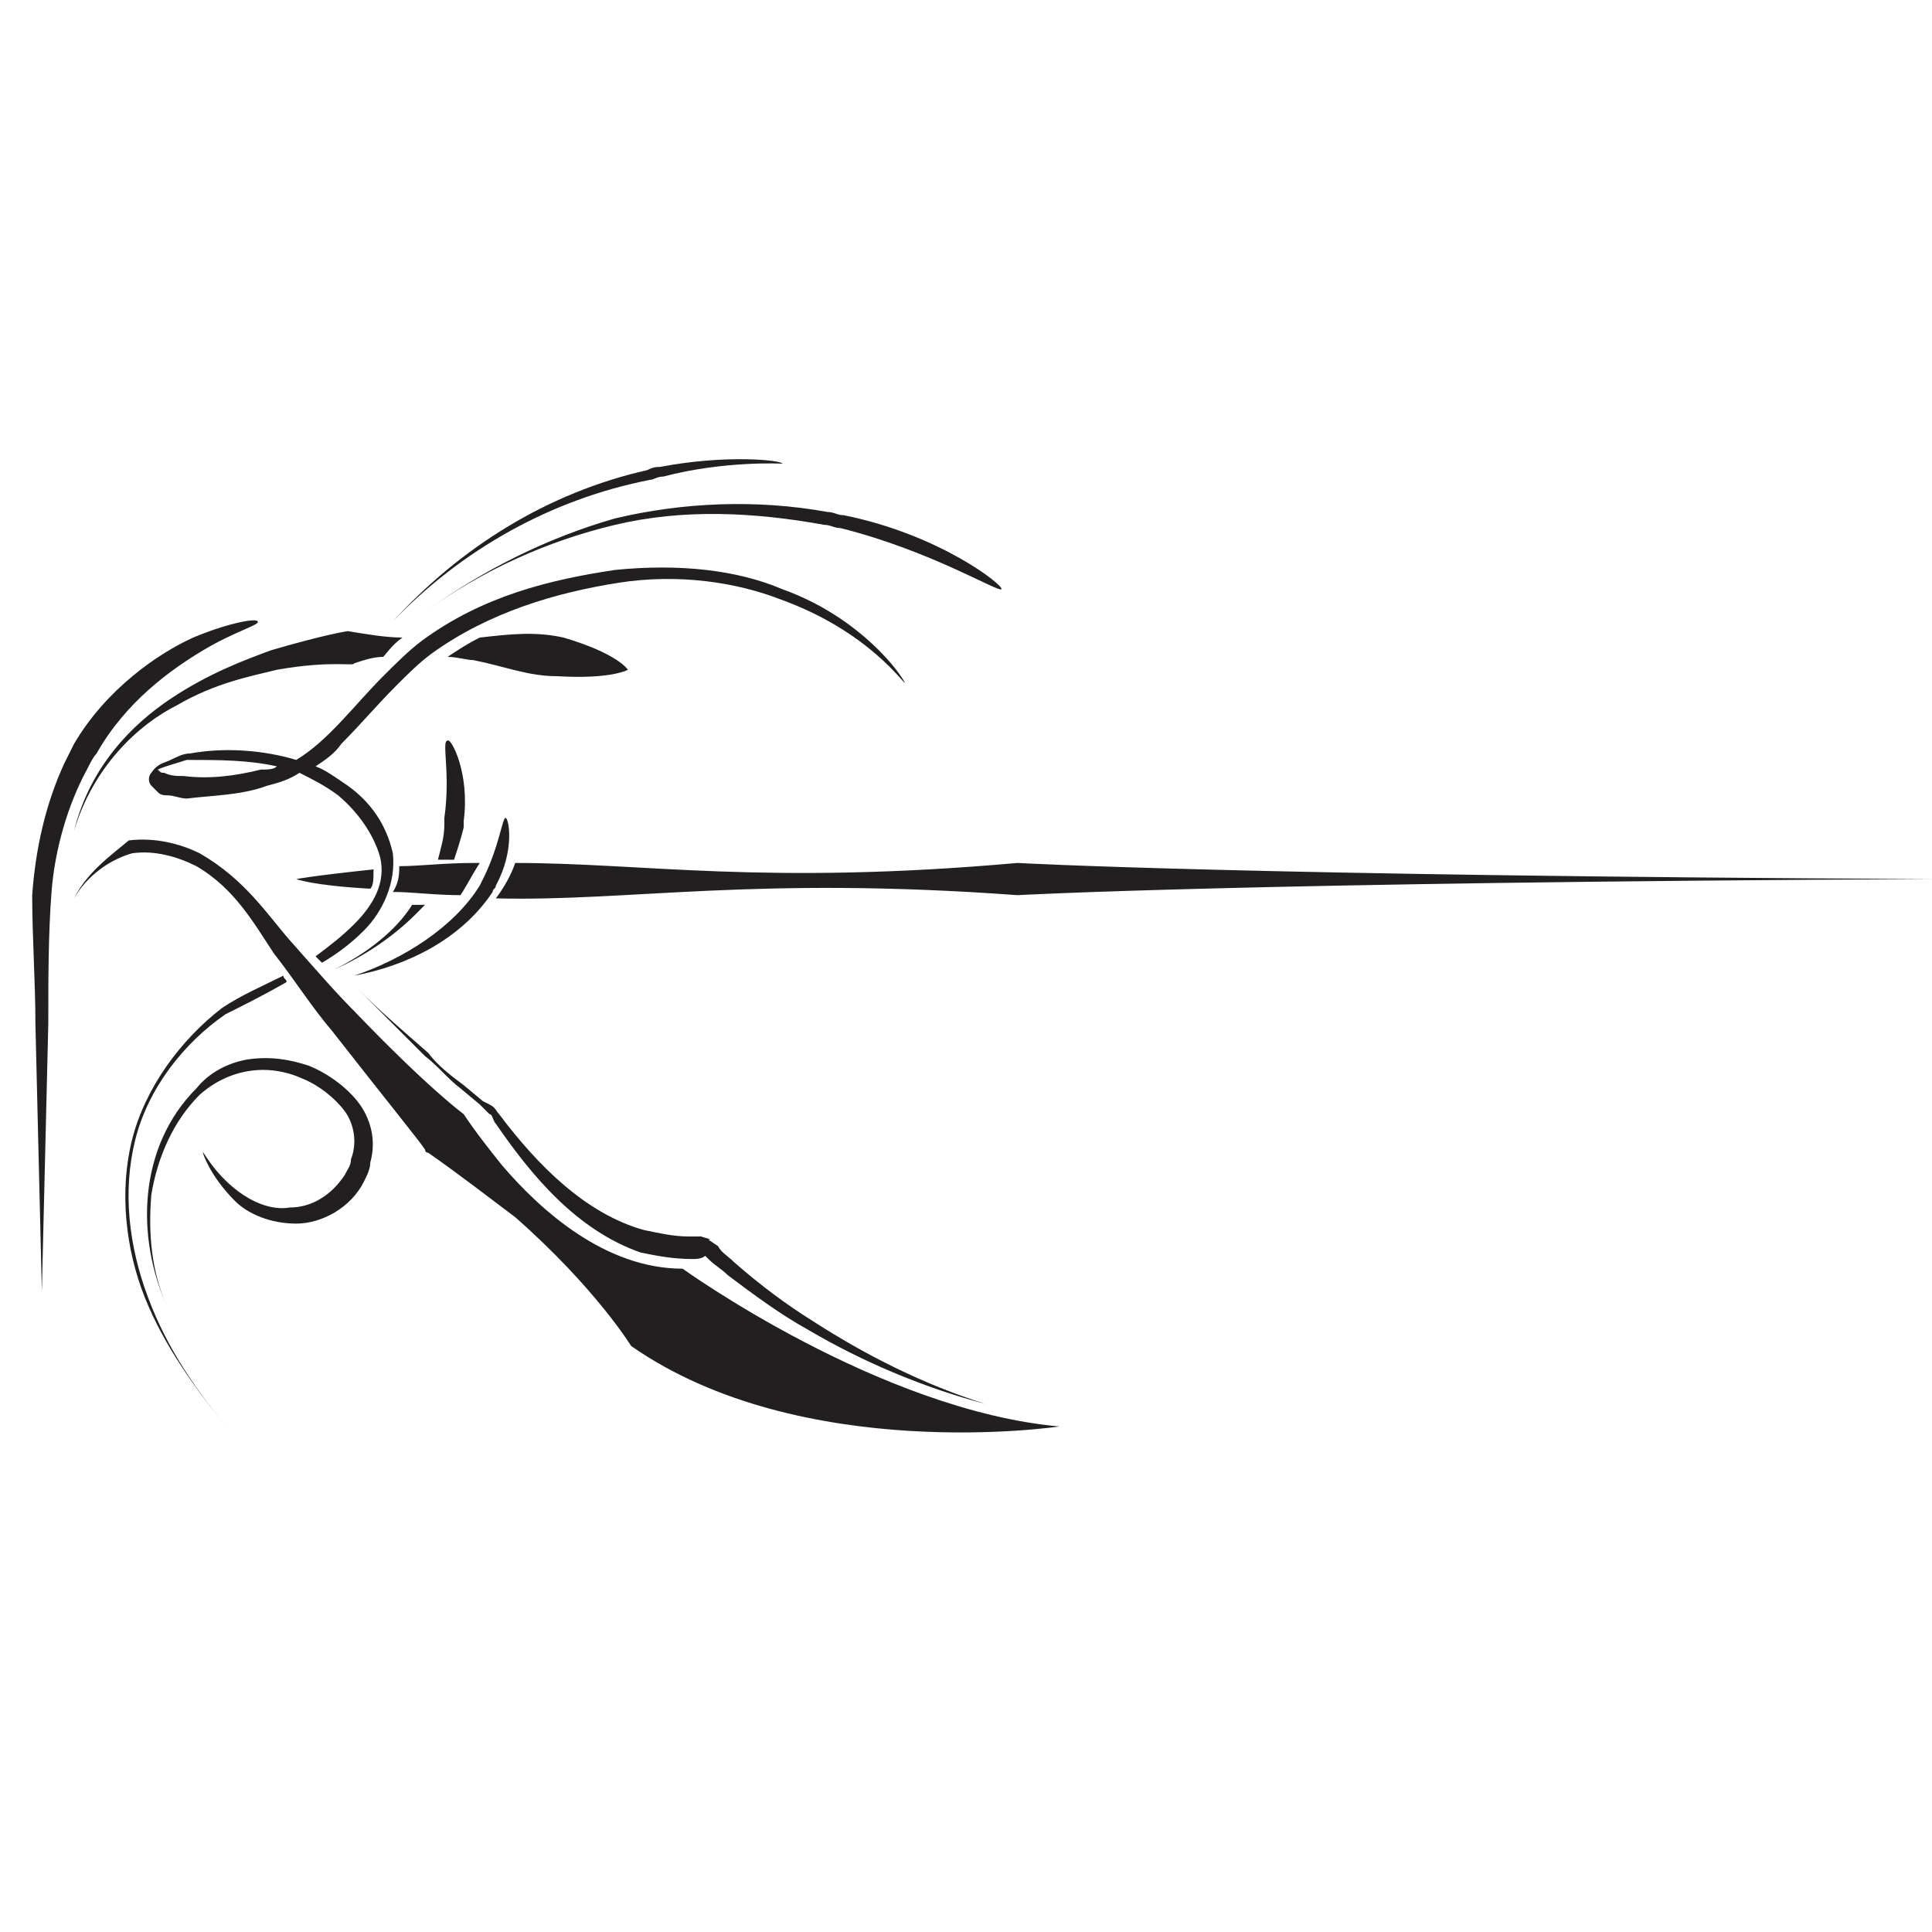 <?xml version="1.0" encoding="utf-8"?>
<!-- Generator: Adobe Illustrator 18.0.0, SVG Export Plug-In . SVG Version: 6.00 Build 0)  -->
<!DOCTYPE svg PUBLIC "-//W3C//DTD SVG 1.1//EN" "http://www.w3.org/Graphics/SVG/1.1/DTD/svg11.dtd">
<svg version="1.1" id="レイヤー_1" xmlns="http://www.w3.org/2000/svg" xmlns:xlink="http://www.w3.org/1999/xlink" x="0px"
	 y="0px" viewBox="0 0 60 60" enable-background="new 0 0 60 60" xml:space="preserve">
<path fill="#221F20" d="M11,30.3c1.6-0.3,3.3-1.1,4.3-2.6l0,0c0-0.1,0.1-0.1,0.1-0.2c0.6-1.1,0.4-2.1,0.3-2.1
	c-0.1,0-0.2,0.9-0.7,1.9l-0.1,0.2l0,0C14.1,28.8,12.5,29.8,11,30.3z M22,38.5L22,38.5c0.2,0-0.3-0.1-0.2-0.1h0c0,0,0,0-0.1,0
	c-0.1,0-0.2,0-0.3,0c-0.5,0-0.9-0.1-1.4-0.2c-1.8-0.5-3.3-2-4.5-3.6c-0.1-0.1-0.1-0.2-0.3-0.3L15,34.2l-0.6-0.5
	c-0.4-0.3-0.8-0.6-1.1-1c-0.8-0.7-1.5-1.3-2.2-2c0.7,0.7,1.4,1.4,2.1,2.1c0.4,0.3,0.7,0.7,1.1,1l0.6,0.5l0.3,0.3
	c0.1,0,0.1,0.2,0.2,0.3c1.1,1.6,2.5,3.3,4.5,4c0.5,0.1,1,0.2,1.6,0.2c0.1,0,0.3,0,0.4-0.1l0.1,0.1c0.2,0.2,0.4,0.3,0.6,0.5
	c0.8,0.6,1.6,1.2,2.5,1.7c1.7,1,3.6,1.8,5.5,2.3c-1.9-0.6-3.7-1.5-5.4-2.6c-0.8-0.5-1.6-1.1-2.4-1.8c-0.2-0.2-0.4-0.3-0.5-0.5
	L22,38.5L22,38.5L22,38.5L22,38.5z M13.8,25.4c0,0.1,0,0.2,0,0.2l0,0c0,0.4-0.1,0.7-0.2,1.1c0.2,0,0.3,0,0.5,0
	c0.1-0.3,0.2-0.6,0.3-1l0,0c0-0.1,0-0.2,0-0.2c0.2-1.5-0.4-2.6-0.5-2.5C13.7,23,14,24,13.8,25.4z M12.5,19.8c-0.5,0-1.1-0.1-1.7-0.2
	c0,0-0.7,0.1-2.4,0.6c-0.8,0.3-1.9,0.7-3.1,1.5c-1.2,0.8-2.5,2.1-3,4.1l0,0l0,0l0,0l0,0v0l0,0c0.6-2,2-3.3,3.2-3.9
	c1.2-0.7,2.3-0.9,3.1-1.1c1.7-0.3,2.4-0.1,2.4-0.2c0.3-0.1,0.6-0.2,0.9-0.2C12,20.3,12.2,20,12.5,19.8z M14.9,19.8
	c-0.4,0.2-0.7,0.4-1,0.6c0.3,0,0.6,0.1,0.8,0.1c1,0.2,1.7,0.5,2.6,0.5c1.7,0.1,2.2-0.2,2.2-0.2l0,0c0,0-0.3-0.5-2-1
	C16.6,19.6,15.8,19.7,14.9,19.8z M8.3,24.4c0.4-0.1,0.7-0.2,1-0.4c0.4,0.2,0.8,0.4,1.2,0.7c0.6,0.5,1.1,1.2,1.3,1.9
	c0.2,0.8-0.2,1.5-0.8,2.1c-0.4,0.4-0.8,0.7-1.2,1c0.1,0.1,0.1,0.1,0.2,0.2c0.5-0.3,0.9-0.6,1.3-1c0.6-0.6,1-1.5,0.9-2.4
	c-0.2-0.9-0.7-1.6-1.4-2.1c-0.3-0.2-0.7-0.5-1-0.6c0.3-0.2,0.6-0.4,0.8-0.7c0.6-0.6,1.1-1.2,1.7-1.8l0,0c0.4-0.4,0.7-0.7,1.1-1
	c1.8-1.3,3.9-1.9,5.8-2.2c1.9-0.3,3.7,0,5,0.5c2.8,1,3.9,2.7,3.9,2.6c0,0-0.2-0.4-0.8-1c-0.6-0.6-1.6-1.4-3-1.9
	c-1.4-0.6-3.2-0.8-5.2-0.6c-2,0.3-4.1,0.8-6,2.2c-0.4,0.3-0.8,0.7-1.2,1.1l0,0c-0.9,0.9-1.7,2-2.7,2.6c-1-0.3-2.2-0.4-3.3-0.2
	c-0.2,0-0.4,0.1-0.6,0.2c-0.2,0.1-0.4,0.1-0.6,0.4c-0.1,0.1-0.1,0.3,0,0.4c0.1,0.1,0.1,0.1,0.2,0.2c0.1,0.1,0.2,0.1,0.3,0.1
	c0.2,0,0.4,0.1,0.6,0.1C6.6,24.7,7.5,24.7,8.3,24.4z M8.6,23.8c-0.1,0.1-0.3,0.1-0.5,0.1c-0.8,0.2-1.6,0.3-2.4,0.2
	c-0.2,0-0.4,0-0.6-0.1c-0.1,0-0.1,0-0.2-0.1c0.2-0.1,0.6-0.2,0.9-0.3C6.8,23.6,7.7,23.6,8.6,23.8z M4.1,35.4
	c-0.4,1.6-0.2,3.4,0.4,4.9c0.6,1.5,1.6,2.9,2.7,4.2c-1.1-1.3-2-2.6-2.6-4.2C4,38.7,3.8,37,4.2,35.4c0.4-1.6,1.5-3,2.8-3.9
	c0.6-0.3,1.2-0.6,1.9-1c0-0.1-0.1-0.1-0.1-0.2c-0.6,0.3-1.3,0.6-1.9,1C5.6,32.3,4.5,33.8,4.1,35.4z M1.1,31.8l0.2,8.3l0.2-8.3
	c0-1.4,0-2.8,0.1-4.1c0.1-1.3,0.5-2.7,1.1-3.8l0,0c0.1-0.2,0.2-0.4,0.3-0.5c0.9-1.6,2.3-2.6,3.3-3.2c1-0.6,1.8-0.8,1.7-0.9
	c0-0.1-0.8,0-2,0.5c-1.1,0.5-2.7,1.6-3.7,3.3c-0.1,0.2-0.2,0.4-0.3,0.6l0,0c-0.6,1.3-0.9,2.7-1,4.1C1,29.1,1.1,30.5,1.1,31.8z
	 M31.1,18.3c0.1-0.1-1.9-1.7-4.9-2.3c-0.2,0-0.3-0.1-0.5-0.1v0c-2.2-0.4-4.5-0.3-6.6,0.2c-2.1,0.6-4.1,1.6-5.9,2.9
	c1.8-1.3,3.8-2.2,5.9-2.7c2.1-0.5,4.3-0.4,6.5,0v0c0.2,0,0.3,0.1,0.5,0.1C28.9,17.1,31,18.4,31.1,18.3z M2.3,27.9
	c-0.4,0.8-0.5,1.7-0.5,2.6c0,0.9,0,1.9,0,2.9v0v0v0c0-1,0-2,0-2.9c0-0.9,0.1-1.8,0.5-2.6c0.4-0.7,1.1-1.2,1.8-1.4
	c0.7-0.1,1.4,0.1,2,0.4c1.2,0.7,1.8,1.8,2.4,2.7c0.7,0.9,1.2,1.7,1.8,2.4c1.8,2.3,2.7,3.4,2.9,3.7c0,0.1,0.1,0.1,0.1,0.1
	c1,0.7,1.9,1.4,2.7,2c2.5,2.2,3.6,4,3.6,4c5.3,3.7,13.3,2.5,13.3,2.5c-5.6-0.5-11.7-4.9-11.7-4.9c-2.4,0-4.4-1.8-5.6-3.2
	c-0.4-0.5-0.8-1-1.2-1.6c0,0-1.1-0.8-3.4-3.2c-0.6-0.6-1.2-1.3-2-2.2c-0.7-0.8-1.4-1.9-2.8-2.7c-0.6-0.3-1.4-0.5-2.2-0.4
	C3.4,26.6,2.7,27.1,2.3,27.9z M7.3,37.3C7.7,37.7,8.4,38,9.2,38c0.8,0,1.7-0.5,2.1-1.3c0.1-0.2,0.2-0.4,0.2-0.6h0
	c0.2-0.7,0-1.4-0.4-1.9c-0.4-0.5-1-0.9-1.5-1.1c-0.6-0.2-1.2-0.3-1.9-0.2c-0.6,0.1-1.2,0.4-1.6,0.9c-1.8,1.8-1.9,4.6-0.9,6.8
	c-0.5-1.1-0.6-2.3-0.5-3.5c0.2-1.2,0.7-2.3,1.5-3.1c0.9-0.8,2.1-1,3.2-0.5c0.5,0.2,1,0.6,1.3,1c0.3,0.4,0.4,1,0.2,1.5l0,0
	c0,0.2-0.1,0.3-0.2,0.5c-0.4,0.6-1,1-1.7,1c-0.6,0.1-1.2-0.2-1.6-0.5c-0.8-0.6-1.1-1.3-1.1-1.2C6.3,35.8,6.5,36.5,7.3,37.3z
	 M10.4,30.1c0.9-0.4,1.8-1,2.5-1.7c0.1-0.1,0.2-0.2,0.3-0.3c-0.1,0-0.3,0-0.4,0C12.3,28.9,11.4,29.6,10.4,30.1z M24.3,14.4
	c0-0.1-1.7-0.3-3.8,0.1c-0.1,0-0.2,0-0.4,0.1l0,0c-3.1,0.7-5.8,2.4-7.9,4.7c2.1-2.2,4.9-3.8,8-4.4l0,0c0.1,0,0.2-0.1,0.4-0.1
	C22.5,14.3,24.3,14.4,24.3,14.4z M14.7,26.8c-0.9,0-1.7,0.1-2.3,0.1c0,0.2,0,0.5-0.2,0.8c0.6,0,1.3,0.1,2.1,0.1
	c0.2-0.3,0.4-0.7,0.6-1C14.8,26.8,14.7,26.8,14.7,26.8z M11.6,27c-1.9,0.2-2.4,0.3-2.4,0.3l0,0l0,0c0,0,0.5,0.2,2.3,0.3
	C11.6,27.5,11.6,27.3,11.6,27z M31.6,27.8c0,0,7.1-0.4,28.4-0.5h0h0h0c-21.3-0.1-28.4-0.5-28.4-0.5C23.7,27.5,20,26.8,16,26.8
	c-0.1,0.3-0.3,0.7-0.6,1.1C19.6,28,23.4,27.2,31.6,27.8z"/>
</svg>
